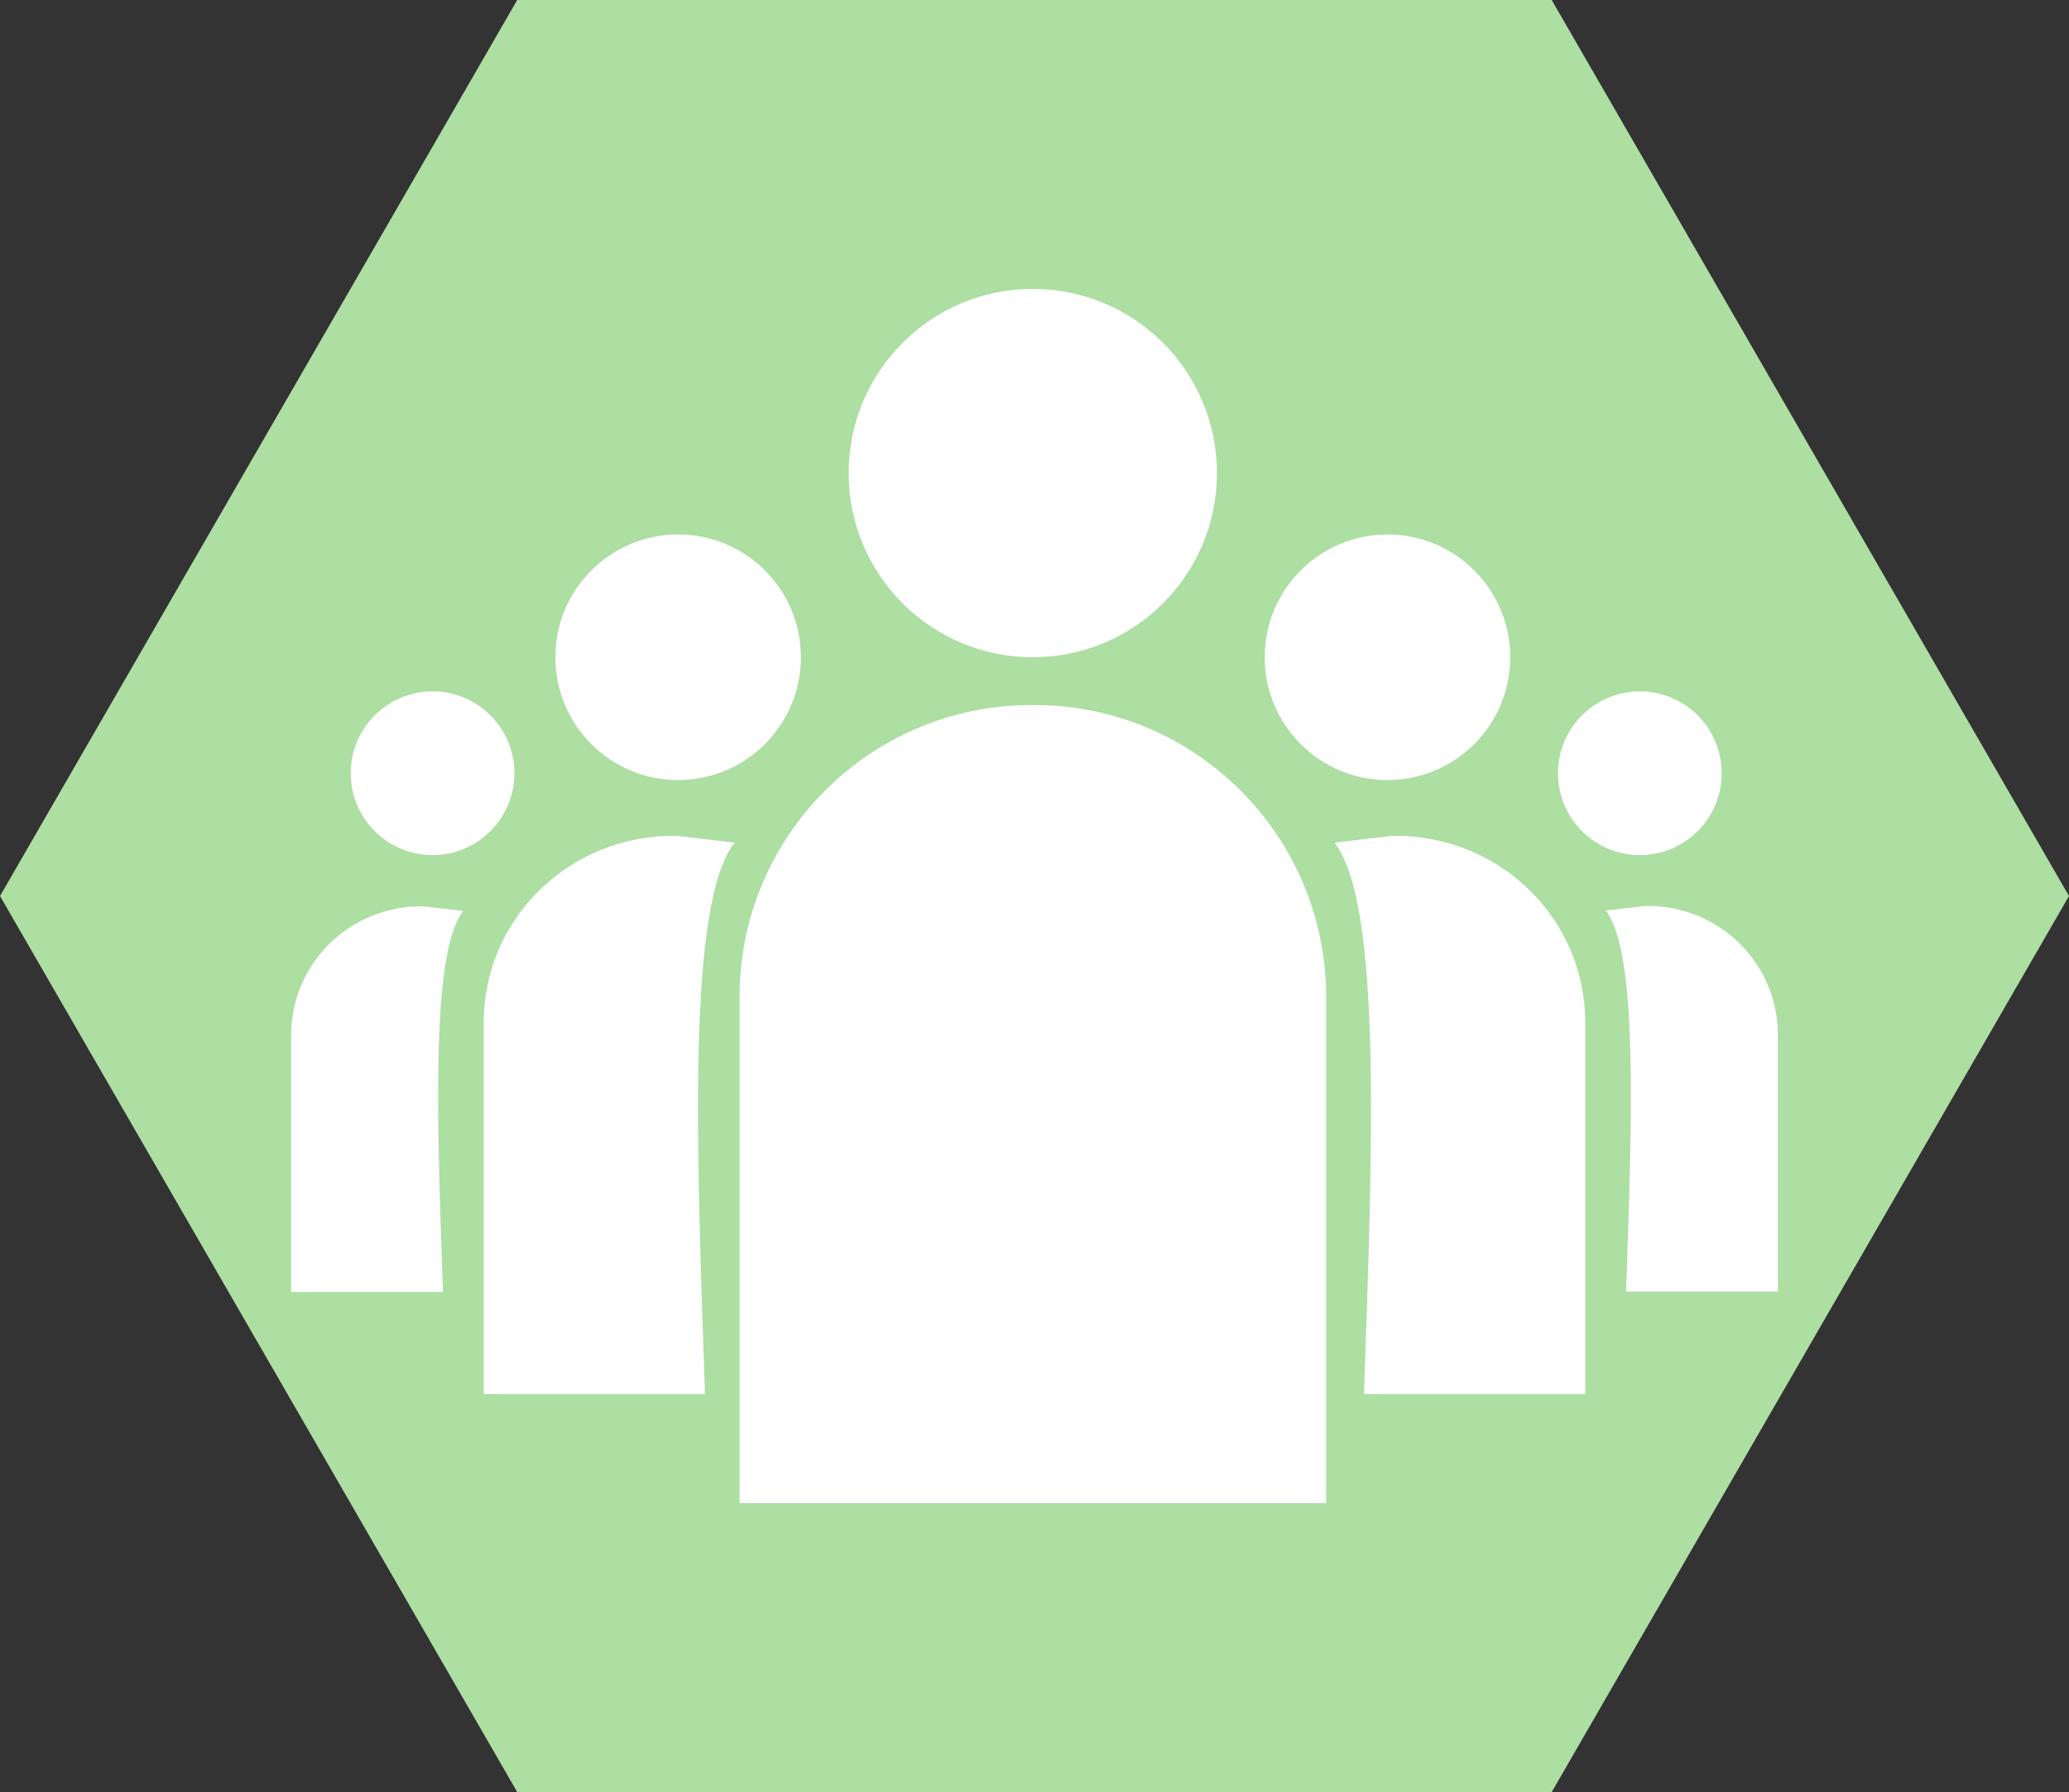 <?xml version="1.0" encoding="UTF-8"?>
<svg id="Layer_2" data-name="Layer 2" xmlns="http://www.w3.org/2000/svg" viewBox="0 0 303.34 262.7">
  <rect x="0" y="0" width="303.34" height="262.7" fill="#333333" stroke="none"/>
  <defs>
    <style>
      .cls-1 {
        fill: #fff;
      }

      .cls-2 {
        fill: #addea2;
      }
    </style>
  </defs>
  <g id="Layer_1-2" data-name="Layer 1">
    <g>
      <polygon class="cls-2" points="227.5 0 75.83 0 0 131.35 75.83 262.7 227.5 262.7 303.34 131.35 227.5 0"/>
      <g>
        <circle class="cls-1" cx="151.42" cy="69.35" r="27"/>
        <circle class="cls-1" cx="203.42" cy="96.35" r="18"/>
        <circle class="cls-1" cx="99.42" cy="96.35" r="18"/>
        <circle class="cls-1" cx="63.42" cy="113.35" r="12"/>
        <circle class="cls-1" cx="240.42" cy="113.35" r="12"/>
        <path class="cls-1" d="M151.21,103.35h.43c23.61,0,42.79,19.17,42.79,42.79v74.21h-86v-74.21c0-23.61,19.17-42.79,42.79-42.79Z"/>
        <path class="cls-1" d="M107.69,123.52l-8.56-1c-15.7-.17-28.21,12.17-28.21,27.38v54.45h32.44c-1.19-35.3-2.73-71.74,4.33-80.83Z"/>
        <path class="cls-1" d="M67.92,133.54l-5.88-.69c-10.77-.12-19.36,8.41-19.36,18.92v37.62h22.26c-.82-24.39-1.87-49.58,2.97-55.86Z"/>
        <path class="cls-1" d="M235.42,133.49l5.88-.69c10.77-.12,19.36,8.41,19.36,18.92v37.62h-22.26c.82-24.39,1.87-49.58-2.97-55.86Z"/>
        <path class="cls-1" d="M195.65,123.52l8.56-1c15.7-.17,28.21,12.17,28.21,27.38v54.45h-32.44c1.19-35.3,2.73-71.74-4.33-80.83Z"/>
      </g>
    </g>
  </g>
</svg>